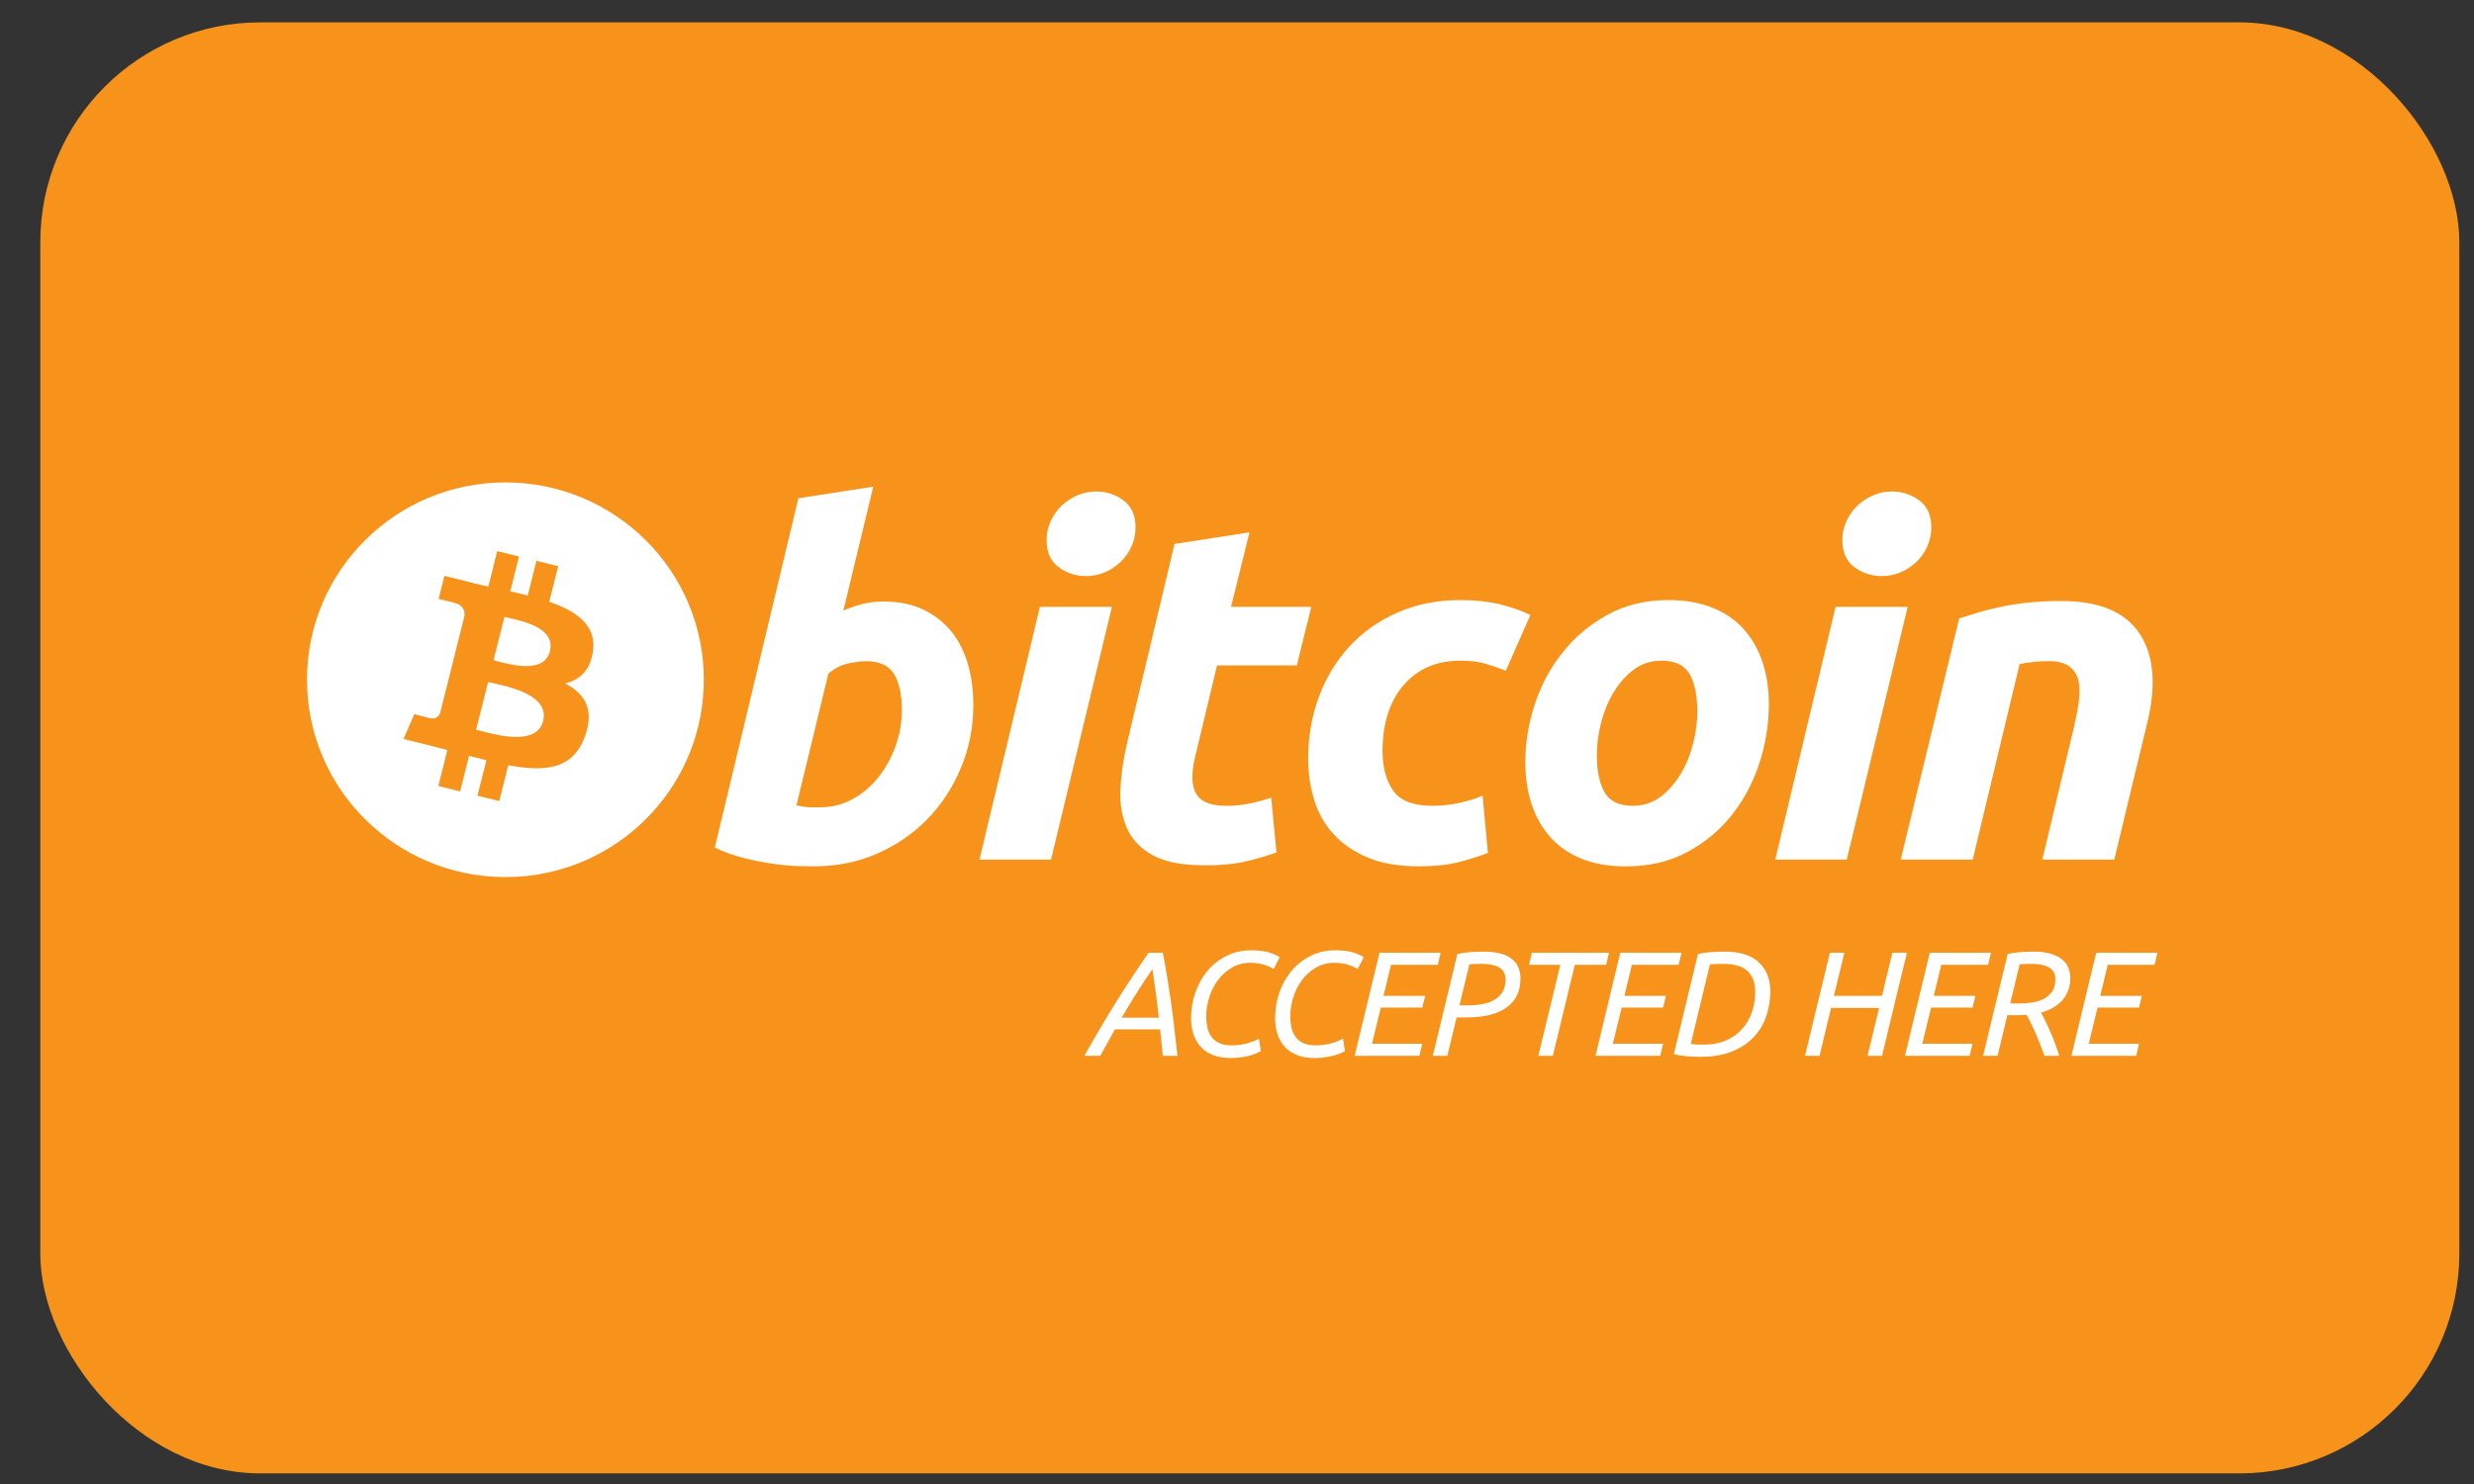 <svg width="45" height="27" viewBox="0 0 45 27" fill="none" xmlns="http://www.w3.org/2000/svg">
<rect x="0" y="0" width="45" height="27" fill="#333333" stroke="none"/>
<g clip-path="url(#clip0_104_4730)">
<rect x="0.733" y="0.407" width="44" height="26.4" rx="4" fill="#F7931A"/>
<g clip-path="url(#clip1_104_4730)">
<path fill-rule="evenodd" clip-rule="evenodd" d="M16.069 10.944C16.351 10.944 16.594 10.994 16.798 11.093C17.004 11.193 17.173 11.327 17.309 11.495C17.443 11.665 17.543 11.863 17.608 12.09C17.672 12.318 17.704 12.562 17.704 12.825C17.704 13.227 17.63 13.607 17.48 13.966C17.331 14.325 17.127 14.636 16.869 14.902C16.611 15.167 16.306 15.376 15.955 15.53C15.604 15.685 15.223 15.762 14.813 15.762C14.76 15.762 14.667 15.761 14.535 15.758C14.404 15.755 14.252 15.742 14.083 15.719C13.913 15.696 13.733 15.661 13.542 15.614C13.352 15.568 13.172 15.503 13.002 15.421L14.522 9.065L15.884 8.854L15.34 11.11C15.456 11.058 15.574 11.017 15.691 10.988C15.809 10.96 15.934 10.944 16.069 10.944ZM14.927 14.688C15.132 14.688 15.325 14.638 15.507 14.539C15.689 14.44 15.846 14.307 15.977 14.141C16.109 13.975 16.213 13.787 16.289 13.577C16.365 13.367 16.404 13.149 16.404 12.921C16.404 12.641 16.357 12.423 16.263 12.265C16.169 12.108 15.996 12.029 15.744 12.029C15.662 12.029 15.555 12.045 15.424 12.072C15.291 12.102 15.173 12.164 15.067 12.257L14.487 14.652C14.522 14.658 14.553 14.664 14.579 14.67C14.605 14.676 14.634 14.68 14.662 14.683C14.692 14.686 14.727 14.688 14.768 14.688C14.81 14.688 14.862 14.688 14.927 14.688Z" fill="white"/>
<path fill-rule="evenodd" clip-rule="evenodd" d="M19.117 15.64H17.816L18.915 11.041H20.225L19.117 15.64ZM19.75 10.481C19.568 10.481 19.404 10.427 19.258 10.32C19.11 10.213 19.037 10.048 19.037 9.825C19.037 9.703 19.062 9.588 19.112 9.48C19.162 9.372 19.228 9.279 19.31 9.2C19.392 9.122 19.487 9.059 19.596 9.012C19.704 8.965 19.82 8.942 19.943 8.942C20.125 8.942 20.288 8.996 20.435 9.104C20.581 9.212 20.655 9.377 20.655 9.598C20.655 9.721 20.63 9.836 20.58 9.944C20.53 10.052 20.465 10.145 20.382 10.224C20.301 10.302 20.205 10.365 20.097 10.412C19.988 10.459 19.873 10.481 19.75 10.481Z" fill="white"/>
<path fill-rule="evenodd" clip-rule="evenodd" d="M21.364 9.896L22.727 9.686L22.392 11.041H23.851L23.588 12.107H22.137L21.751 13.716C21.715 13.851 21.695 13.976 21.689 14.092C21.683 14.209 21.698 14.309 21.733 14.394C21.768 14.479 21.831 14.544 21.922 14.59C22.013 14.637 22.143 14.661 22.313 14.661C22.453 14.661 22.59 14.647 22.722 14.621C22.854 14.595 22.987 14.559 23.122 14.512L23.218 15.509C23.043 15.573 22.852 15.628 22.647 15.675C22.442 15.722 22.199 15.744 21.918 15.744C21.513 15.744 21.2 15.685 20.977 15.566C20.754 15.446 20.596 15.283 20.502 15.076C20.409 14.869 20.367 14.631 20.379 14.363C20.391 14.095 20.432 13.812 20.502 13.515L21.364 9.896V9.896Z" fill="white"/>
<path fill-rule="evenodd" clip-rule="evenodd" d="M23.794 13.804C23.794 13.408 23.858 13.035 23.987 12.685C24.116 12.335 24.301 12.029 24.541 11.766C24.781 11.505 25.073 11.297 25.416 11.146C25.758 10.994 26.141 10.918 26.563 10.918C26.827 10.918 27.062 10.943 27.27 10.992C27.478 11.043 27.667 11.108 27.837 11.189L27.389 12.204C27.271 12.157 27.15 12.115 27.024 12.077C26.898 12.039 26.744 12.02 26.563 12.02C26.129 12.02 25.785 12.169 25.53 12.466C25.276 12.763 25.147 13.162 25.147 13.664C25.147 13.961 25.212 14.201 25.341 14.386C25.47 14.569 25.707 14.661 26.053 14.661C26.223 14.661 26.387 14.643 26.545 14.608C26.704 14.573 26.844 14.53 26.967 14.477L27.064 15.518C26.9 15.581 26.718 15.639 26.519 15.689C26.32 15.738 26.082 15.762 25.807 15.762C25.444 15.762 25.136 15.71 24.884 15.605C24.632 15.499 24.424 15.359 24.26 15.181C24.096 15.003 23.977 14.794 23.904 14.555C23.831 14.317 23.794 14.066 23.794 13.804H23.794Z" fill="white"/>
<path fill-rule="evenodd" clip-rule="evenodd" d="M29.573 15.763C29.262 15.763 28.992 15.716 28.764 15.623C28.535 15.529 28.347 15.399 28.197 15.229C28.047 15.061 27.935 14.861 27.859 14.63C27.782 14.4 27.745 14.146 27.745 13.866C27.745 13.516 27.802 13.165 27.916 12.816C28.03 12.466 28.198 12.152 28.422 11.872C28.643 11.592 28.917 11.363 29.239 11.185C29.56 11.008 29.93 10.918 30.346 10.918C30.651 10.918 30.919 10.966 31.151 11.059C31.382 11.152 31.572 11.283 31.722 11.452C31.871 11.622 31.984 11.821 32.06 12.051C32.136 12.281 32.174 12.537 32.174 12.816C32.174 13.165 32.118 13.516 32.008 13.866C31.897 14.215 31.732 14.53 31.515 14.81C31.299 15.089 31.028 15.318 30.702 15.496C30.377 15.674 30 15.763 29.573 15.763ZM30.223 12.02C30.03 12.02 29.859 12.076 29.713 12.186C29.567 12.297 29.444 12.437 29.344 12.606C29.244 12.775 29.17 12.961 29.119 13.161C29.07 13.363 29.045 13.553 29.045 13.734C29.045 14.026 29.093 14.253 29.186 14.416C29.28 14.579 29.449 14.661 29.696 14.661C29.889 14.661 30.059 14.606 30.206 14.495C30.351 14.384 30.474 14.244 30.574 14.075C30.674 13.907 30.749 13.721 30.799 13.52C30.849 13.319 30.873 13.128 30.873 12.947C30.873 12.656 30.826 12.429 30.733 12.265C30.639 12.102 30.469 12.02 30.223 12.02Z" fill="white"/>
<path fill-rule="evenodd" clip-rule="evenodd" d="M33.591 15.64H32.29L33.388 11.041H34.699L33.591 15.64ZM34.223 10.481C34.042 10.481 33.877 10.427 33.731 10.32C33.585 10.213 33.511 10.048 33.511 9.825C33.511 9.703 33.536 9.588 33.586 9.48C33.636 9.372 33.702 9.279 33.784 9.2C33.866 9.122 33.962 9.059 34.07 9.012C34.178 8.965 34.294 8.942 34.416 8.942C34.598 8.942 34.763 8.996 34.909 9.104C35.056 9.212 35.129 9.377 35.129 9.598C35.129 9.721 35.103 9.836 35.054 9.944C35.005 10.052 34.939 10.145 34.857 10.224C34.774 10.302 34.68 10.365 34.572 10.412C34.463 10.459 34.347 10.481 34.223 10.481Z" fill="white"/>
<path fill-rule="evenodd" clip-rule="evenodd" d="M35.636 11.251C35.734 11.222 35.845 11.187 35.965 11.15C36.085 11.112 36.22 11.077 36.37 11.046C36.518 11.013 36.686 10.987 36.87 10.966C37.055 10.946 37.265 10.935 37.499 10.935C38.184 10.935 38.658 11.134 38.919 11.531C39.179 11.927 39.225 12.47 39.055 13.157L38.457 15.64H37.148L37.728 13.209C37.763 13.057 37.791 12.911 37.811 12.767C37.832 12.625 37.831 12.5 37.807 12.392C37.784 12.284 37.729 12.197 37.645 12.129C37.559 12.062 37.429 12.029 37.253 12.029C37.083 12.029 36.911 12.047 36.735 12.082L35.882 15.64H34.572L35.636 11.251V11.251Z" fill="white"/>
</g>
<g clip-path="url(#clip2_104_4730)">
<path fill-rule="evenodd" clip-rule="evenodd" d="M20.28 18.727L20.013 19.209H19.724C19.928 18.845 20.126 18.509 20.319 18.202C20.512 17.896 20.703 17.606 20.892 17.334H21.15C21.177 17.469 21.202 17.606 21.225 17.744C21.248 17.882 21.27 18.026 21.292 18.178C21.313 18.33 21.334 18.49 21.354 18.66C21.374 18.83 21.395 19.013 21.417 19.209H21.15C21.141 19.128 21.133 19.047 21.126 18.965C21.118 18.882 21.11 18.803 21.101 18.728H20.28V18.727ZM21.077 18.516C21.062 18.37 21.045 18.225 21.026 18.08C21.007 17.936 20.985 17.787 20.96 17.634C20.896 17.726 20.817 17.845 20.723 17.99C20.629 18.135 20.522 18.31 20.402 18.516H21.077Z" fill="white"/>
<path fill-rule="evenodd" clip-rule="evenodd" d="M22.381 19.25C22.263 19.25 22.159 19.233 22.069 19.198C21.98 19.164 21.905 19.115 21.845 19.052C21.785 18.989 21.74 18.913 21.71 18.823C21.68 18.734 21.665 18.634 21.665 18.522C21.665 18.359 21.691 18.204 21.743 18.056C21.795 17.908 21.868 17.777 21.963 17.664C22.058 17.55 22.173 17.459 22.308 17.392C22.442 17.324 22.591 17.29 22.756 17.29C22.898 17.29 23.011 17.305 23.095 17.333C23.18 17.362 23.24 17.389 23.276 17.415L23.167 17.631C23.125 17.604 23.069 17.578 22.997 17.554C22.925 17.53 22.841 17.517 22.743 17.517C22.618 17.517 22.505 17.547 22.405 17.606C22.306 17.664 22.221 17.74 22.152 17.833C22.084 17.926 22.031 18.031 21.995 18.147C21.958 18.263 21.94 18.378 21.94 18.492C21.94 18.844 22.093 19.02 22.4 19.02C22.465 19.02 22.524 19.015 22.576 19.006C22.627 18.997 22.673 18.987 22.713 18.975C22.753 18.963 22.788 18.95 22.819 18.936C22.85 18.921 22.877 18.909 22.901 18.898L22.933 19.125C22.912 19.138 22.883 19.151 22.848 19.166C22.812 19.18 22.771 19.194 22.724 19.207C22.677 19.219 22.624 19.23 22.566 19.238C22.508 19.246 22.446 19.25 22.381 19.25V19.25Z" fill="white"/>
<path fill-rule="evenodd" clip-rule="evenodd" d="M23.91 19.25C23.792 19.25 23.688 19.233 23.598 19.198C23.508 19.164 23.433 19.115 23.373 19.052C23.314 18.989 23.269 18.913 23.239 18.823C23.209 18.734 23.194 18.634 23.194 18.522C23.194 18.359 23.22 18.204 23.271 18.056C23.323 17.908 23.397 17.777 23.492 17.664C23.587 17.55 23.702 17.459 23.836 17.392C23.97 17.324 24.12 17.29 24.285 17.29C24.426 17.29 24.539 17.305 24.624 17.333C24.708 17.362 24.768 17.389 24.805 17.415L24.696 17.631C24.654 17.604 24.597 17.578 24.526 17.554C24.454 17.53 24.369 17.517 24.271 17.517C24.146 17.517 24.034 17.547 23.934 17.606C23.834 17.664 23.75 17.74 23.681 17.833C23.612 17.926 23.559 18.031 23.523 18.147C23.487 18.263 23.469 18.378 23.469 18.492C23.469 18.844 23.622 19.02 23.928 19.02C23.994 19.02 24.052 19.015 24.104 19.006C24.156 18.997 24.201 18.987 24.241 18.975C24.281 18.963 24.317 18.95 24.348 18.936C24.378 18.921 24.406 18.909 24.429 18.898L24.462 19.125C24.44 19.138 24.412 19.151 24.376 19.166C24.341 19.18 24.299 19.194 24.252 19.207C24.205 19.219 24.152 19.23 24.095 19.238C24.037 19.246 23.975 19.25 23.91 19.25V19.25Z" fill="white"/>
<path fill-rule="evenodd" clip-rule="evenodd" d="M24.64 19.209L25.092 17.334H26.204L26.153 17.553H25.301L25.165 18.119H25.922L25.87 18.332H25.116L24.956 18.99H25.87L25.818 19.209H24.64H24.64Z" fill="white"/>
<path fill-rule="evenodd" clip-rule="evenodd" d="M26.992 17.314C27.212 17.314 27.377 17.356 27.489 17.439C27.6 17.522 27.656 17.643 27.656 17.802C27.656 17.924 27.633 18.031 27.587 18.12C27.54 18.209 27.474 18.283 27.389 18.34C27.304 18.398 27.201 18.441 27.082 18.469C26.962 18.497 26.829 18.511 26.682 18.511H26.494L26.326 19.209H26.062L26.508 17.358C26.584 17.34 26.665 17.328 26.75 17.323C26.835 17.317 26.916 17.314 26.992 17.314ZM26.959 17.537C26.831 17.537 26.753 17.54 26.726 17.547L26.546 18.292H26.717C26.794 18.292 26.872 18.285 26.951 18.271C27.031 18.258 27.103 18.234 27.166 18.2C27.23 18.166 27.282 18.118 27.323 18.058C27.363 17.997 27.384 17.919 27.384 17.824C27.384 17.721 27.346 17.647 27.27 17.603C27.194 17.559 27.09 17.537 26.959 17.537V17.537Z" fill="white"/>
<path fill-rule="evenodd" clip-rule="evenodd" d="M29.265 17.334L29.214 17.553H28.645L28.245 19.209H27.981L28.381 17.553H27.812L27.864 17.334H29.265V17.334Z" fill="white"/>
<path fill-rule="evenodd" clip-rule="evenodd" d="M29.021 19.209L29.472 17.334H30.585L30.533 17.553H29.682L29.546 18.119H30.302L30.25 18.332H29.497L29.336 18.99H30.25L30.199 19.209H29.021H29.021Z" fill="white"/>
<path fill-rule="evenodd" clip-rule="evenodd" d="M31.369 17.314C31.648 17.314 31.856 17.38 31.994 17.511C32.132 17.642 32.201 17.818 32.201 18.04C32.201 18.195 32.176 18.344 32.127 18.488C32.079 18.631 32.002 18.758 31.899 18.868C31.796 18.978 31.664 19.066 31.503 19.131C31.343 19.196 31.151 19.228 30.928 19.228C30.852 19.228 30.769 19.224 30.68 19.217C30.591 19.21 30.513 19.198 30.446 19.179L30.884 17.358C30.96 17.34 31.041 17.328 31.126 17.323C31.212 17.317 31.292 17.314 31.369 17.314ZM31.347 17.537C31.211 17.537 31.129 17.54 31.102 17.547L30.754 18.993C30.768 18.996 30.793 19 30.827 19.002C30.861 19.005 30.918 19.006 30.996 19.006C31.139 19.006 31.268 18.983 31.383 18.935C31.499 18.887 31.596 18.82 31.676 18.734C31.756 18.648 31.817 18.547 31.861 18.429C31.904 18.31 31.926 18.181 31.926 18.04C31.926 17.881 31.88 17.758 31.788 17.669C31.695 17.581 31.548 17.537 31.347 17.537V17.537Z" fill="white"/>
<path fill-rule="evenodd" clip-rule="evenodd" d="M34.233 19.209H33.969L34.179 18.338H33.306L33.096 19.209H32.832L33.284 17.334H33.548L33.357 18.119H34.231L34.421 17.334H34.685L34.233 19.209V19.209Z" fill="white"/>
<path fill-rule="evenodd" clip-rule="evenodd" d="M34.65 19.209L35.101 17.334H36.214L36.162 17.553H35.31L35.174 18.119H35.931L35.879 18.332H35.125L34.965 18.99H35.879L35.827 19.209H34.65H34.65Z" fill="white"/>
<path fill-rule="evenodd" clip-rule="evenodd" d="M37.002 17.314C37.203 17.314 37.363 17.355 37.48 17.436C37.598 17.517 37.657 17.637 37.657 17.793C37.657 17.952 37.611 18.085 37.517 18.193C37.424 18.3 37.293 18.377 37.124 18.424C37.146 18.462 37.171 18.51 37.2 18.569C37.229 18.628 37.259 18.693 37.29 18.764C37.321 18.835 37.351 18.909 37.38 18.986C37.409 19.063 37.434 19.137 37.456 19.209H37.187C37.161 19.14 37.135 19.071 37.108 19C37.081 18.93 37.053 18.863 37.025 18.797C36.997 18.733 36.969 18.672 36.94 18.615C36.913 18.558 36.886 18.508 36.863 18.465C36.839 18.466 36.816 18.468 36.792 18.469C36.769 18.47 36.745 18.47 36.721 18.47H36.512L36.335 19.209H36.071L36.518 17.358C36.594 17.34 36.674 17.328 36.76 17.322C36.845 17.317 36.925 17.314 37.002 17.314ZM36.969 17.537C36.84 17.537 36.762 17.54 36.735 17.547L36.563 18.257H36.724C36.799 18.257 36.875 18.251 36.953 18.241C37.031 18.23 37.102 18.208 37.166 18.177C37.23 18.145 37.283 18.101 37.324 18.044C37.365 17.987 37.385 17.912 37.385 17.818C37.385 17.717 37.347 17.645 37.27 17.602C37.193 17.558 37.092 17.537 36.969 17.537Z" fill="white"/>
<path fill-rule="evenodd" clip-rule="evenodd" d="M37.677 19.209L38.129 17.334H39.242L39.19 17.553H38.338L38.202 18.119H38.958L38.907 18.332H38.153L37.993 18.99H38.907L38.855 19.209H37.677H37.677Z" fill="white"/>
</g>
<path fill-rule="evenodd" clip-rule="evenodd" d="M9.193 15.958C11.186 15.958 12.802 14.35 12.802 12.367C12.802 10.384 11.186 8.777 9.193 8.777C7.2 8.777 5.584 10.384 5.584 12.367C5.584 14.35 7.2 15.958 9.193 15.958ZM9.99 10.949C10.49 11.121 10.856 11.377 10.784 11.855C10.732 12.206 10.537 12.375 10.278 12.434C10.634 12.618 10.815 12.9 10.642 13.39C10.429 13.998 9.921 14.049 9.245 13.922L9.081 14.575L8.685 14.477L8.847 13.832C8.744 13.807 8.639 13.78 8.531 13.751L8.369 14.399L7.973 14.3L8.137 13.646C8.102 13.637 8.067 13.627 8.032 13.618L8.031 13.618C7.973 13.603 7.914 13.588 7.855 13.573L7.339 13.445L7.536 12.994C7.536 12.994 7.828 13.071 7.824 13.066C7.936 13.093 7.986 13.02 8.006 12.972L8.265 11.938L8.27 11.94C8.283 11.943 8.295 11.946 8.307 11.949C8.291 11.942 8.276 11.938 8.265 11.936L8.45 11.198C8.455 11.115 8.426 11.009 8.266 10.969C8.272 10.965 7.978 10.898 7.978 10.898L8.083 10.477L8.63 10.613L8.629 10.615C8.711 10.635 8.796 10.655 8.882 10.674L9.044 10.027L9.44 10.125L9.281 10.759C9.388 10.784 9.495 10.808 9.599 10.834L9.757 10.203L10.153 10.302L9.99 10.949ZM9.879 13.118C9.767 13.567 9.06 13.382 8.737 13.296L8.737 13.296C8.708 13.289 8.682 13.282 8.66 13.277L8.878 12.409C8.905 12.416 8.938 12.423 8.975 12.431C9.309 12.506 9.994 12.659 9.879 13.118ZM9.043 12.029C9.313 12.101 9.9 12.256 10.002 11.849C10.106 11.432 9.536 11.306 9.257 11.244C9.225 11.237 9.197 11.231 9.175 11.225L8.977 12.012C8.996 12.017 9.018 12.023 9.043 12.029Z" fill="white"/>
</g>
<defs>
<clipPath id="clip0_104_4730">
<rect width="44" height="26.4" fill="white" transform="translate(0.733 0.407)"/>
</clipPath>
<clipPath id="clip1_104_4730">
<rect width="27.28" height="7.48" fill="white" transform="translate(12.932 8.659)"/>
</clipPath>
<clipPath id="clip2_104_4730">
<rect width="19.8" height="2.2" fill="white" transform="translate(19.442 17.189)"/>
</clipPath>
</defs>
</svg>
